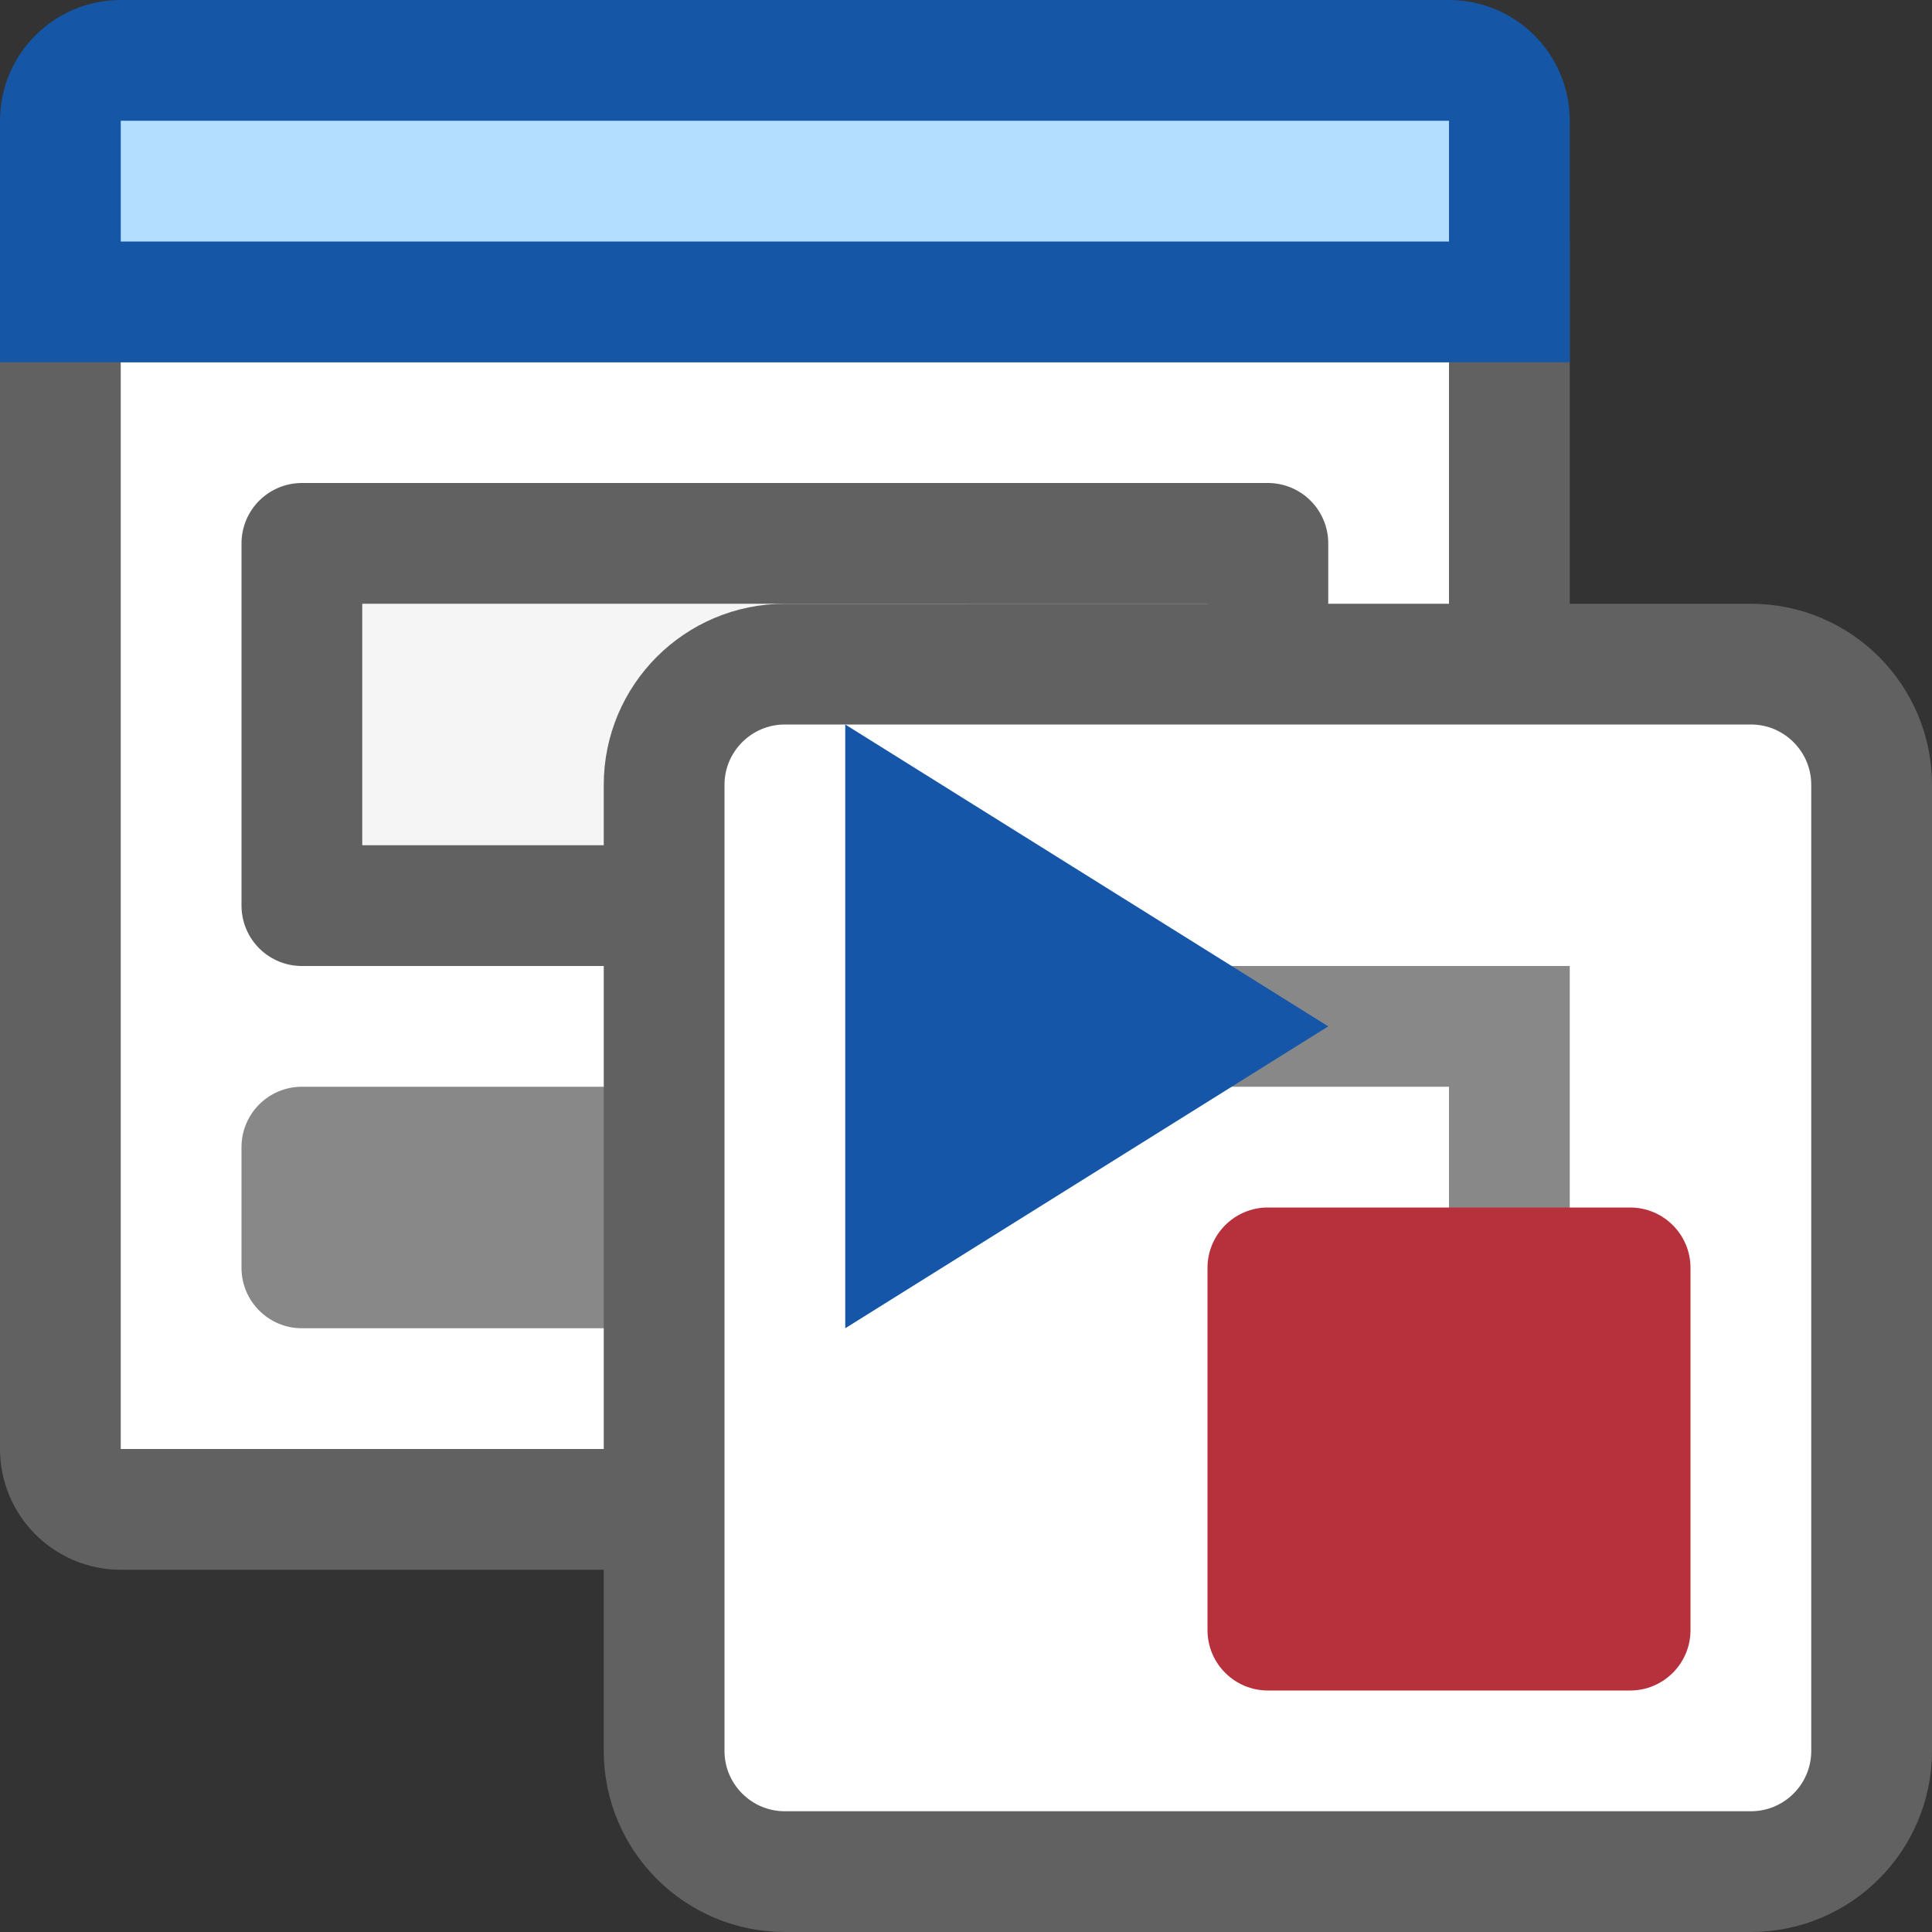 <svg width="16" height="16" viewBox="0 0 16 16" fill="none" xmlns="http://www.w3.org/2000/svg">
<rect x="0" y="0" width="16" height="16" fill="#333333" stroke="none"/>
<path d="M0.5 2.5H12.5V12C12.5 12.276 12.276 12.5 12 12.5H1C0.724 12.5 0.5 12.276 0.5 12V2.5Z" fill="#FFFFFF" stroke="#616161"/>
<path d="M2 9.5C2 9.224 2.224 9 2.5 9H10.5C10.776 9 11 9.224 11 9.5V10.5C11 10.776 10.776 11 10.5 11H2.5C2.224 11 2 10.776 2 10.5V9.5Z" fill="#888889"/>
<path d="M2.5 4.5H10.5V7.5H2.5V4.5Z" fill="#F5F5F5" stroke="#616161" stroke-linejoin="round"/>
<path d="M8 5.5H10" stroke="#A6A6A6"/>
<path d="M0.5 1C0.5 0.724 0.724 0.5 1 0.5H12C12.276 0.5 12.5 0.724 12.5 1V2.5H0.5V1Z" fill="#B4DEFF" stroke="#1656A7"/>
<path d="M5.5 6.5C5.5 5.948 5.948 5.5 6.5 5.5H14.5C15.052 5.5 15.5 5.948 15.5 6.5V14.5C15.5 15.052 15.052 15.5 14.5 15.5H6.5C5.948 15.5 5.5 15.052 5.5 14.5V6.5Z" fill="white" stroke="#616161"/>
<path d="M10.5 8.5H12.5V11.5" stroke="#888889" stroke-linecap="square"/>
<path d="M10 10.5C10 10.224 10.224 10 10.5 10H13.5C13.776 10 14 10.224 14 10.5V13.5C14 13.776 13.776 14 13.5 14H10.5C10.224 14 10 13.776 10 13.5V10.5Z" fill="#B7313C"/>
<path d="M7 11V6L11 8.5L7 11Z" fill="#1656A8"/>
</svg>
